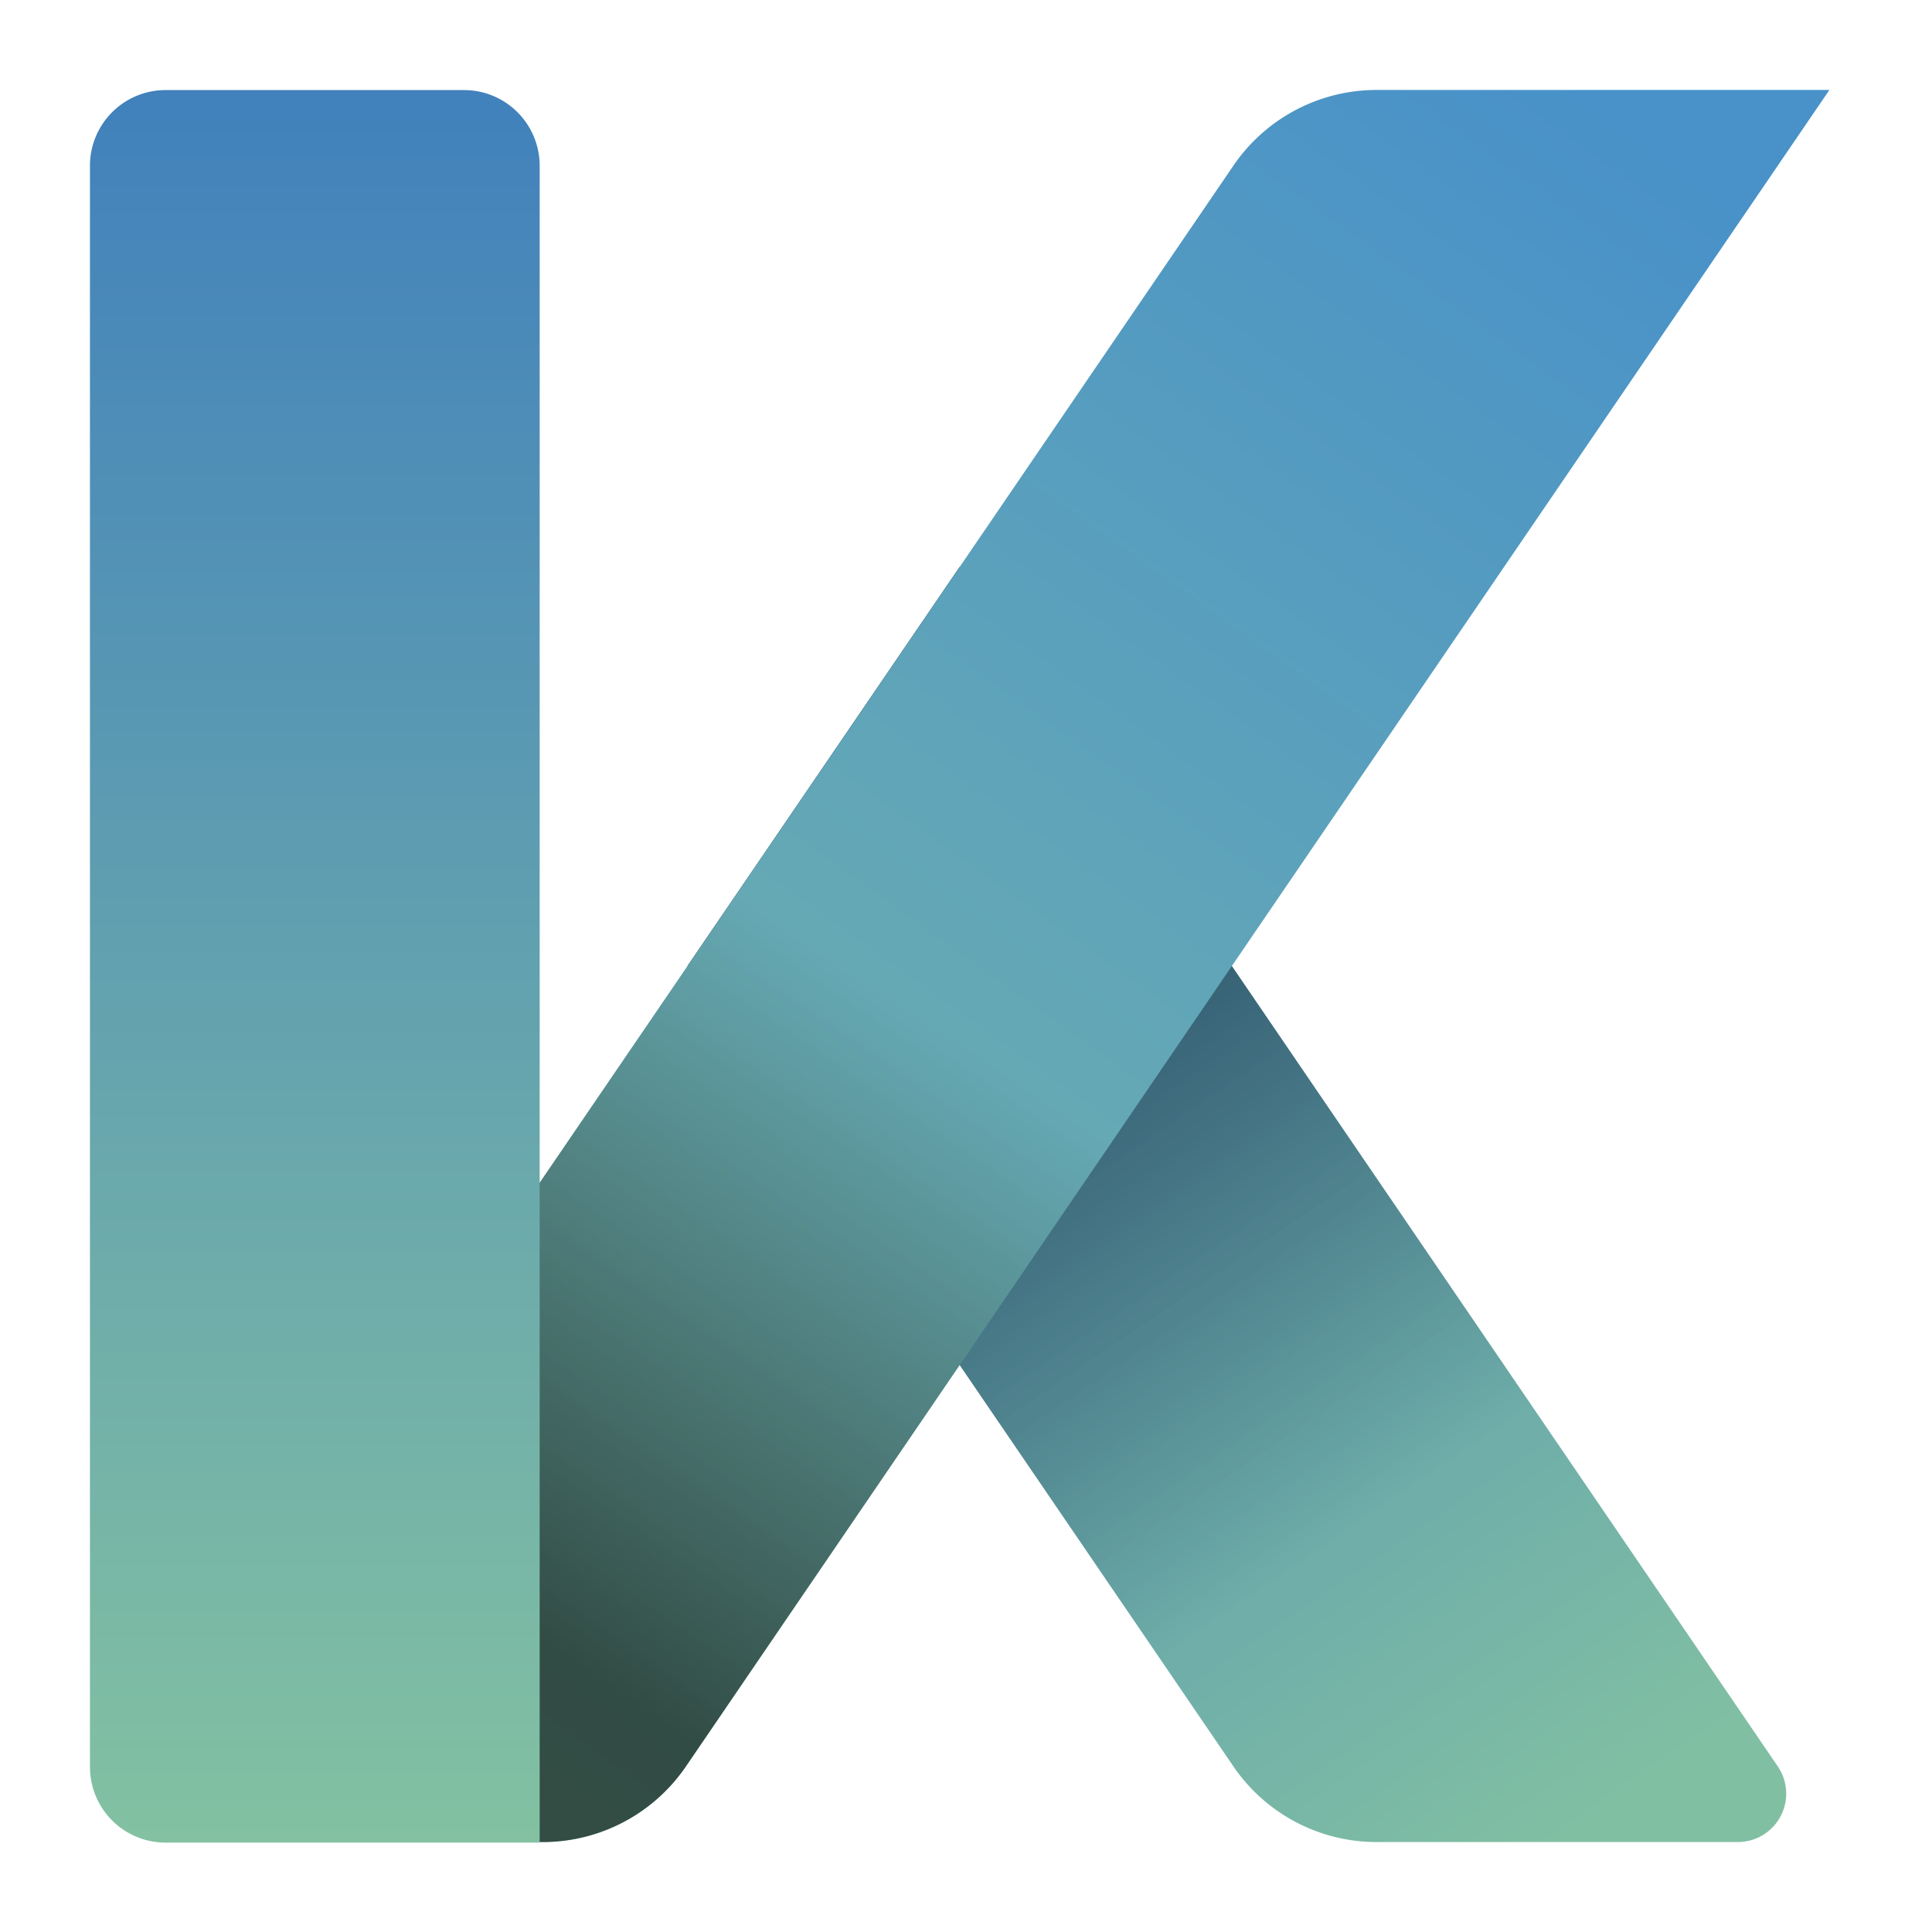 <?xml version="1.0" encoding="UTF-8" standalone="no"?>
<svg
   width="687.338"
   height="687.338"
   viewBox="0 0 181.858 181.858"
   version="1.1"
   id="svg8"
   inkscape:version="1.4 (86a8ad7, 2024-10-11)"
   sodipodi:docname="icon.svg"
   xmlns:inkscape="http://www.inkscape.org/namespaces/inkscape"
   xmlns:sodipodi="http://sodipodi.sourceforge.net/DTD/sodipodi-0.dtd"
   xmlns:xlink="http://www.w3.org/1999/xlink"
   xmlns="http://www.w3.org/2000/svg"
   xmlns:svg="http://www.w3.org/2000/svg"
   xmlns:rdf="http://www.w3.org/1999/02/22-rdf-syntax-ns#"
   xmlns:cc="http://creativecommons.org/ns#"
   xmlns:dc="http://purl.org/dc/elements/1.1/">
  <defs
     id="defs2">
    <linearGradient
       id="linearGradient11"
       inkscape:collect="always">
      <stop
         style="stop-color:#83c1a2;stop-opacity:1;"
         offset="0"
         id="stop11" />
      <stop
         style="stop-color:#4181bc;stop-opacity:1;"
         offset="1"
         id="stop12" />
    </linearGradient>
    <linearGradient
       id="linearGradient1"
       inkscape:collect="always">
      <stop
         style="stop-color:#000000;stop-opacity:0.588;"
         offset="0"
         id="stop1" />
      <stop
         style="stop-color:#000000;stop-opacity:0;"
         offset="0.714"
         id="stop2" />
    </linearGradient>
    <linearGradient
       id="linearGradient22"
       inkscape:collect="always">
      <stop
         style="stop-color:#4183b9;stop-opacity:1;"
         offset="0"
         id="stop22" />
      <stop
         style="stop-color:#81bfa3;stop-opacity:1;"
         offset="1"
         id="stop23" />
    </linearGradient>
    <linearGradient
       id="linearGradient20"
       inkscape:collect="always">
      <stop
         style="stop-color:#4891c9;stop-opacity:1;"
         offset="0"
         id="stop20" />
      <stop
         style="stop-color:#7fbea3;stop-opacity:1;"
         offset="1"
         id="stop21" />
    </linearGradient>
    <inkscape:path-effect
       effect="fillet_chamfer"
       id="path-effect14"
       is_visible="true"
       lpeversion="1"
       nodesatellites_param="F,0,0,1,0,7.118,0,1 @ F,0,0,1,0,7.118,0,1 @ F,0,0,1,0,0,0,1 @ F,0,0,1,0,7.118,0,1"
       radius="0"
       unit="px"
       method="auto"
       mode="F"
       chamfer_steps="1"
       flexible="false"
       use_knot_distance="true"
       apply_no_radius="true"
       apply_with_radius="true"
       only_selected="false"
       hide_knots="false" />
    <inkscape:path-effect
       effect="fillet_chamfer"
       id="path-effect13"
       is_visible="true"
       lpeversion="1"
       nodesatellites_param="F,0,0,1,0,8.622,0,1 @ F,0,0,1,0,26.968,0,1 @ F,0,0,1,0,8.622,0,1 @ F,0,0,1,0,0,0,1"
       radius="0"
       unit="px"
       method="auto"
       mode="F"
       chamfer_steps="1"
       flexible="false"
       use_knot_distance="true"
       apply_no_radius="true"
       apply_with_radius="true"
       only_selected="false"
       hide_knots="false" />
    <inkscape:path-effect
       effect="fillet_chamfer"
       id="path-effect12"
       is_visible="true"
       lpeversion="1"
       nodesatellites_param="F,0,0,1,0,0,0,1 @ F,0,0,1,0,0,0,1 @ F,0,0,1,0,8.622,0,1 @ F,0,0,1,0,8.622,0,1"
       radius="0"
       unit="px"
       method="auto"
       mode="F"
       chamfer_steps="1"
       flexible="false"
       use_knot_distance="true"
       apply_no_radius="true"
       apply_with_radius="true"
       only_selected="false"
       hide_knots="false" />
    <linearGradient
       inkscape:collect="always"
       xlink:href="#linearGradient1"
       id="linearGradient21"
       x1="-154.215"
       y1="200.75"
       x2="-100.097"
       y2="121.337"
       gradientUnits="userSpaceOnUse" />
    <linearGradient
       inkscape:collect="always"
       xlink:href="#linearGradient22"
       id="linearGradient23"
       x1="-127.49"
       y1="118.739"
       x2="-58.434"
       y2="219.982"
       gradientUnits="userSpaceOnUse" />
    <inkscape:path-effect
       effect="fillet_chamfer"
       id="path-effect12-7"
       is_visible="true"
       lpeversion="1"
       nodesatellites_param="F,0,0,1,0,0,0,1 @ F,0,0,1,0,0,0,1 @ F,0,0,1,0,9.849,0,1 @ F,0,0,1,0,13.576,0,1"
       radius="0"
       unit="px"
       method="auto"
       mode="F"
       chamfer_steps="1"
       flexible="false"
       use_knot_distance="true"
       apply_no_radius="true"
       apply_with_radius="true"
       only_selected="false"
       hide_knots="false" />
    <inkscape:path-effect
       effect="fillet_chamfer"
       id="path-effect13-2"
       is_visible="true"
       lpeversion="1"
       nodesatellites_param="F,0,0,1,0,14.14,0,1 @ F,0,0,1,0,26.968,0,1 @ F,0,0,1,0,8.622,0,1 @ F,0,0,1,0,0,0,1"
       radius="0"
       unit="px"
       method="auto"
       mode="F"
       chamfer_steps="1"
       flexible="false"
       use_knot_distance="true"
       apply_no_radius="true"
       apply_with_radius="true"
       only_selected="false"
       hide_knots="false" />
    <inkscape:path-effect
       effect="fillet_chamfer"
       id="path-effect14-1"
       is_visible="true"
       lpeversion="1"
       nodesatellites_param="F,0,0,1,0,11.673,0,1 @ F,0,0,1,0,11.604,0,1 @ F,0,0,1,0,0,0,1 @ F,0,0,1,0,11.673,0,1"
       radius="0"
       unit="px"
       method="auto"
       mode="F"
       chamfer_steps="1"
       flexible="false"
       use_knot_distance="true"
       apply_no_radius="true"
       apply_with_radius="true"
       only_selected="false"
       hide_knots="false" />
    <inkscape:path-effect
       effect="fillet_chamfer"
       id="path-effect13-4"
       is_visible="true"
       lpeversion="1"
       nodesatellites_param="F,0,0,1,0,8.622,0,1 @ F,0,0,1,0,26.968,0,1 @ F,0,0,1,0,8.622,0,1 @ F,0,0,1,0,0,0,1"
       radius="0"
       unit="px"
       method="auto"
       mode="F"
       chamfer_steps="1"
       flexible="false"
       use_knot_distance="true"
       apply_no_radius="true"
       apply_with_radius="true"
       only_selected="false"
       hide_knots="false" />
    <linearGradient
       inkscape:collect="always"
       xlink:href="#linearGradient20"
       id="linearGradient5"
       gradientUnits="userSpaceOnUse"
       x1="-54.123"
       y1="55.058"
       x2="-171.822"
       y2="219.982" />
    <inkscape:path-effect
       effect="fillet_chamfer"
       id="path-effect12-4"
       is_visible="true"
       lpeversion="1"
       nodesatellites_param="F,0,0,1,0,0,0,1 @ F,0,0,1,0,0,0,1 @ F,0,0,1,0,8.622,0,1 @ F,0,0,1,0,8.622,0,1"
       radius="0"
       unit="px"
       method="auto"
       mode="F"
       chamfer_steps="1"
       flexible="false"
       use_knot_distance="true"
       apply_no_radius="true"
       apply_with_radius="true"
       only_selected="false"
       hide_knots="false" />
    <linearGradient
       inkscape:collect="always"
       xlink:href="#linearGradient1"
       id="linearGradient6"
       gradientUnits="userSpaceOnUse"
       x1="-127.49"
       y1="118.739"
       x2="-58.434"
       y2="219.982" />
    <linearGradient
       inkscape:collect="always"
       xlink:href="#linearGradient11"
       id="linearGradient12"
       x1="-176.439"
       y1="219.989"
       x2="-176.439"
       y2="55.177"
       gradientUnits="userSpaceOnUse" />
  </defs>
  <sodipodi:namedview
     id="base"
     pagecolor="#ffffff"
     bordercolor="#666666"
     borderopacity="1.0"
     inkscape:pageopacity="0.0"
     inkscape:pageshadow="2"
     inkscape:zoom="0.35355339"
     inkscape:cx="825.90072"
     inkscape:cy="941.86623"
     inkscape:document-units="mm"
     inkscape:current-layer="g27"
     inkscape:document-rotation="0"
     showgrid="false"
     showguides="false"
     inkscape:guide-bbox="true"
     lock-margins="true"
     units="px"
     inkscape:snap-global="true"
     fit-margin-top="32"
     fit-margin-left="32"
     fit-margin-right="32"
     fit-margin-bottom="32"
     inkscape:window-width="2536"
     inkscape:window-height="1473"
     inkscape:window-x="1"
     inkscape:window-y="70"
     inkscape:window-maximized="0"
     inkscape:showpageshadow="2"
     inkscape:pagecheckerboard="0"
     inkscape:deskcolor="#d1d1d1">
    <sodipodi:guide
       position="1.354,173.392"
       orientation="0,-1"
       id="guide29"
       inkscape:locked="false" />
    <sodipodi:guide
       position="8.467,8.467"
       orientation="0,-1"
       id="guide31"
       inkscape:locked="false" />
    <sodipodi:guide
       position="120.959,173.392"
       orientation="0.826,-0.563"
       id="guide58"
       inkscape:locked="false" />
    <sodipodi:guide
       position="172.2,173.392"
       orientation="0.826,-0.563"
       id="guide60"
       inkscape:locked="false" />
    <sodipodi:guide
       position="172.2,173.392"
       orientation="1,0"
       id="guide78"
       inkscape:locked="false" />
    <sodipodi:guide
       position="8.467,156.2"
       orientation="1,0"
       id="guide9"
       inkscape:locked="false" />
    <sodipodi:guide
       position="50.799,155.131"
       orientation="1,0"
       id="guide10"
       inkscape:locked="false" />
    <sodipodi:guide
       position="172.2,8.467"
       orientation="-0.826,-0.563"
       id="guide11"
       inkscape:locked="false" />
    <sodipodi:guide
       position="92.836,49.698"
       orientation="-0.826,-0.563"
       id="guide12"
       inkscape:label=""
       inkscape:locked="false"
       inkscape:color="rgb(0,134,229)" />
    <sodipodi:guide
       position="116.1,166.269"
       orientation="0,-1"
       id="guide14"
       inkscape:locked="false" />
    <sodipodi:guide
       position="20.139,173.392"
       orientation="1,0"
       id="guide15"
       inkscape:locked="false" />
    <sodipodi:guide
       position="39.126,173.392"
       orientation="1,0"
       id="guide16"
       inkscape:locked="false" />
    <sodipodi:guide
       position="64.713,36.49"
       orientation="0,-1"
       id="guide30"
       inkscape:locked="false" />
    <sodipodi:guide
       position="64.566,15.59"
       orientation="0,-1"
       id="guide32"
       inkscape:locked="false" />
    <sodipodi:guide
       position="129.581,8.467"
       orientation="1,0"
       id="guide33"
       inkscape:locked="false" />
    <sodipodi:guide
       position="116.1,15.59"
       orientation="1,0"
       id="guide34"
       inkscape:locked="false" />
    <sodipodi:guide
       position="163.578,8.467"
       orientation="1,0"
       id="guide35"
       inkscape:locked="false" />
    <sodipodi:guide
       position="167.341,15.59"
       orientation="1,0"
       id="guide36"
       inkscape:locked="false" />
  </sodipodi:namedview>
  <g
     inkscape:label="Layer 1"
     inkscape:groupmode="layer"
     id="layer1"
     transform="translate(205.014,-46.591)"
     style="display:inline">
    <g
       id="g27"
       style="display:inline"
       inkscape:label="k">
      <path
         id="rect10-2-5"
         style="display:inline;fill:url(#linearGradient23);stroke-width:0.238"
         d="m -114.68,99.958 -25.621,37.563 51.387,75.339 a 16.318,16.318 27.851 0 0 13.481,7.123 h 33.997 a 4.556,4.556 117.851 0 0 3.764,-7.123 z"
         inkscape:path-effect="#path-effect12"
         inkscape:original-d="m -114.68004,99.957704 -25.62066,37.562566 56.245661,82.46215 h 51.241316 z"
         inkscape:label="3" />
      <path
         id="rect10-2-5-5"
         style="display:inline;fill:url(#linearGradient6);stroke-width:0.238"
         d="m -114.68,99.958 -25.621,37.563 51.387,75.339 a 16.318,16.318 27.851 0 0 13.481,7.123 h 33.997 a 4.556,4.556 117.851 0 0 3.764,-7.123 z"
         inkscape:path-effect="#path-effect12-4"
         inkscape:original-d="m -114.68004,99.957704 -25.62066,37.562566 56.245661,82.46215 h 51.241316 z"
         inkscape:label="shadow" />
      <path
         id="rect10-2-8"
         style="display:inline;fill:url(#linearGradient5);fill-opacity:1;stroke-width:0.238"
         d="M -88.913,62.181 -181.351,197.704 a 14.25,14.25 62.149 0 0 11.772,22.279 h 15.651 a 16.318,16.318 152.149 0 0 13.481,-7.123 l 107.633,-157.802 -42.619,0 a 16.318,16.318 152.149 0 0 -13.481,7.123 z"
         inkscape:path-effect="#path-effect13-4"
         inkscape:original-d="M -84.05504,55.057599 -196.54688,219.98242 h 51.24132 L -32.813723,55.057599 Z"
         inkscape:label="2" />
      <path
         id="rect10-2"
         style="display:inline;fill:url(#linearGradient21);fill-opacity:1;stroke-width:0.238"
         d="M -88.913,62.181 -181.351,197.704 a 14.25,14.25 62.149 0 0 11.772,22.279 h 15.651 a 16.318,16.318 152.149 0 0 13.481,-7.123 L -32.814,55.058 h -42.619 a 16.318,16.318 152.149 0 0 -13.481,7.123 z"
         inkscape:path-effect="#path-effect13"
         inkscape:original-d="M -84.05504,55.057599 -196.54688,219.98242 h 51.24132 L -32.813723,55.057599 Z"
         inkscape:label="shadow"
         sodipodi:nodetypes="ccccc" />
      <path
         id="rect10"
         style="display:inline;fill:url(#linearGradient12);fill-opacity:1;stroke-width:0.238"
         d="M -196.547,62.301 V 212.865 a 7.118,7.118 45 0 0 7.118,7.118 h 35.214 V 62.301 a 7.118,7.118 45 0 0 -7.118,-7.118 h -28.097 a 7.118,7.118 135 0 0 -7.118,7.118 z"
         transform="matrix(1,0,0,1.001,0,-0.168)"
         inkscape:path-effect="#path-effect14"
         inkscape:original-d="M -196.54688,55.183594 V 219.98242 h 42.33204 V 55.183594 Z"
         sodipodi:nodetypes="ccccc"
         inkscape:label="1" />
    </g>
  </g>
</svg>
